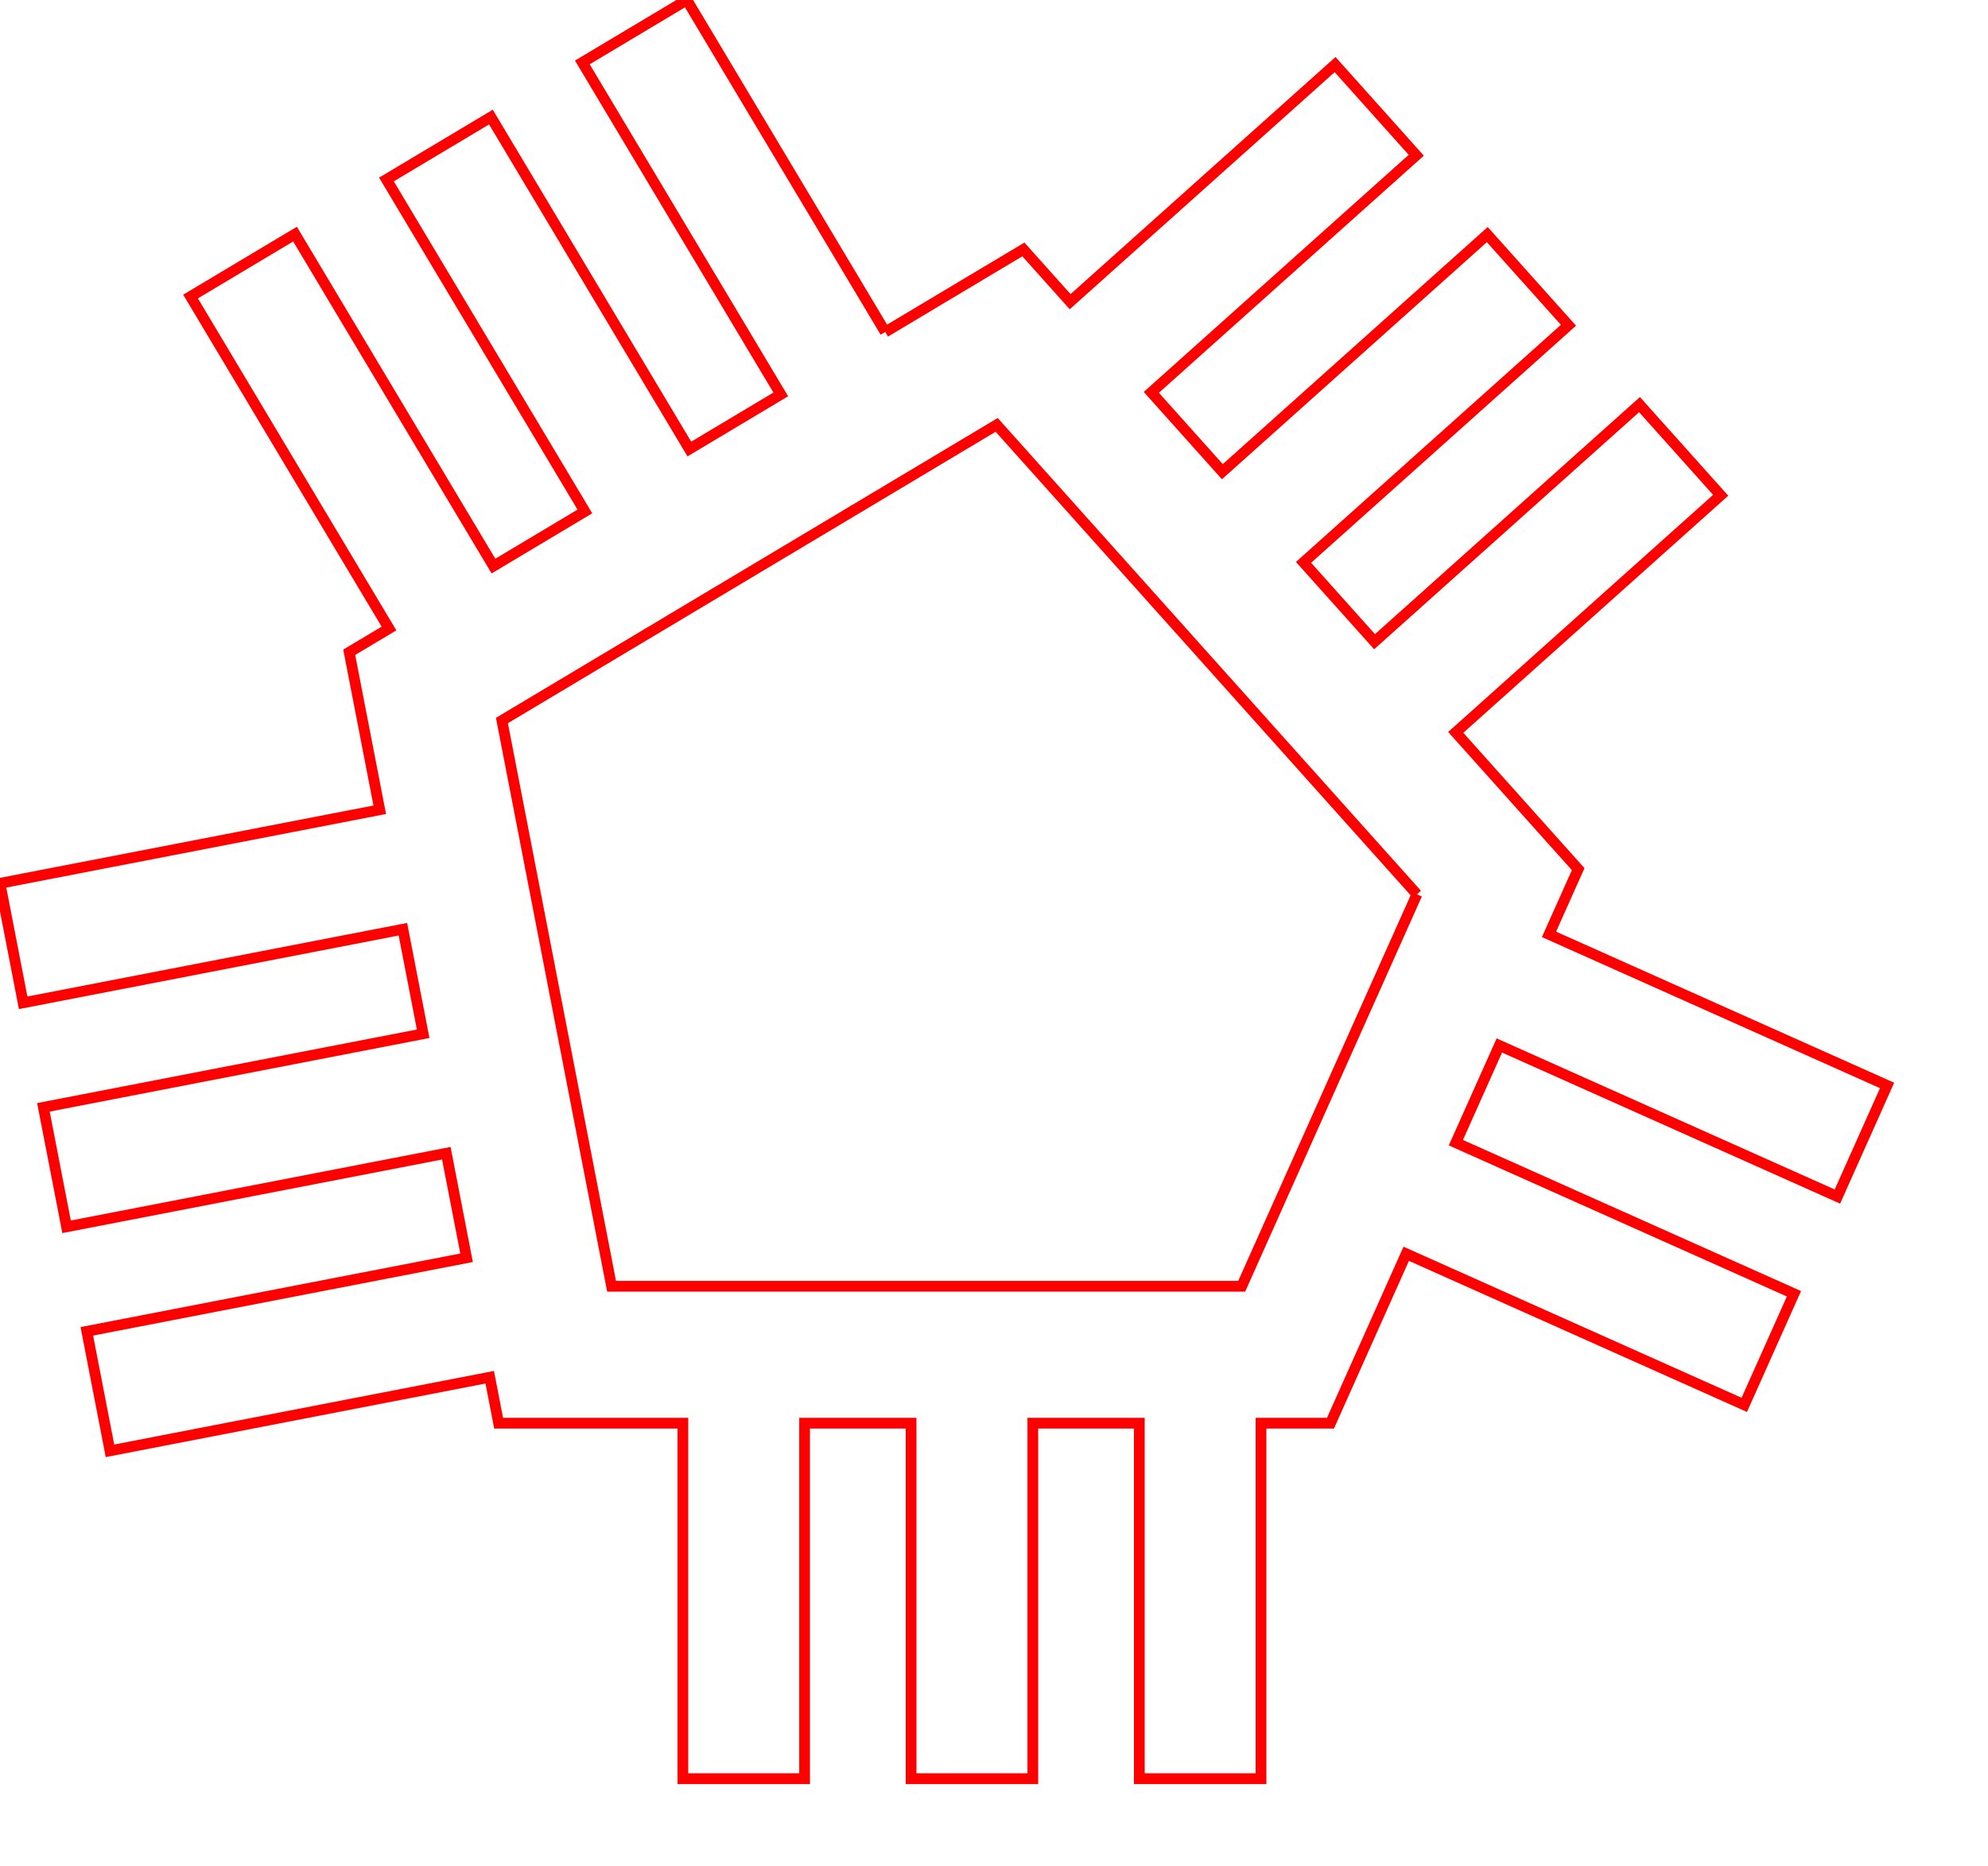 <?xml version="1.0" encoding="UTF-8" standalone="no"?>
<svg
   xmlns:dc="http://purl.org/dc/elements/1.1/"
   xmlns:cc="http://creativecommons.org/ns#"
   xmlns:rdf="http://www.w3.org/1999/02/22-rdf-syntax-ns#"
   xmlns:svg="http://www.w3.org/2000/svg"
   xmlns="http://www.w3.org/2000/svg"
   xmlns:sodipodi="http://sodipodi.sourceforge.net/DTD/sodipodi-0.dtd"
   xmlns:inkscape="http://www.inkscape.org/namespaces/inkscape"
   height="46mm"
   version="1.1"
   width="49mm"
   id="svg9393"
   sodipodi:docname="num29.svg">
  <sodipodi:namedview
     pagecolor="#ffffff"
     bordercolor="#666666"
     inkscape:document-rotation="0"
     borderopacity="1"
     objecttolerance="10"
     gridtolerance="10"
     guidetolerance="10"
     inkscape:pageopacity="0"
     inkscape:pageshadow="2"
     inkscape:window-width="640"
     inkscape:window-height="480"
     id="namedview9395"
     showgrid="false" />
  <defs
     id="defs9387" />
  <g
     id="g9962">
    <polyline
       id="polyline9389"
       style="fill:none;stroke:#ff0000"
       points="82.468,30.931 91.288,25.659 95.335,23.241 99.692,28.109 124.373,6.017 131.935,14.466 107.255,36.558 113.872,43.95 138.552,21.858 146.114,30.306 121.434,52.398 128.051,59.791 152.731,37.699 160.294,46.147 135.613,68.239 142.466,75.895 147.019,80.981 144.302,87.059 175.795,101.136 171.168,111.488 139.675,97.411 135.626,106.468 167.12,120.546 162.493,130.897 130.999,116.82 126.806,126.201 123.945,132.603 117.473,132.603 117.473,165.727 106.135,165.727 106.135,132.603 96.214,132.603 96.214,165.727 84.875,165.727 84.875,132.603 74.954,132.603 74.954,165.727 63.615,165.727 63.615,132.603 46.451,132.603 45.622,128.323 10.246,135.178 8.089,124.046 43.465,117.191 41.578,107.451 6.202,114.306 4.044,103.175 39.421,96.32 37.533,86.58 2.157,93.435 0.0,82.303 35.376,75.448 33.421,65.36 32.533,60.775 36.237,58.561 17.751,27.63 27.484,21.814 45.97,52.744 54.486,47.654 36,16.724 45.733,10.907 64.219,41.838 72.735,36.748 54.249,5.817 63.982,0.0 82.468,30.931" />
    <polyline
       id="polyline9391"
       style="fill:none;stroke:#ff0000"
       points="131.998,83.326 115.674,119.847 56.973,119.847 46.758,67.134 92.847,39.588 131.998,83.326" />
  </g>
</svg>
